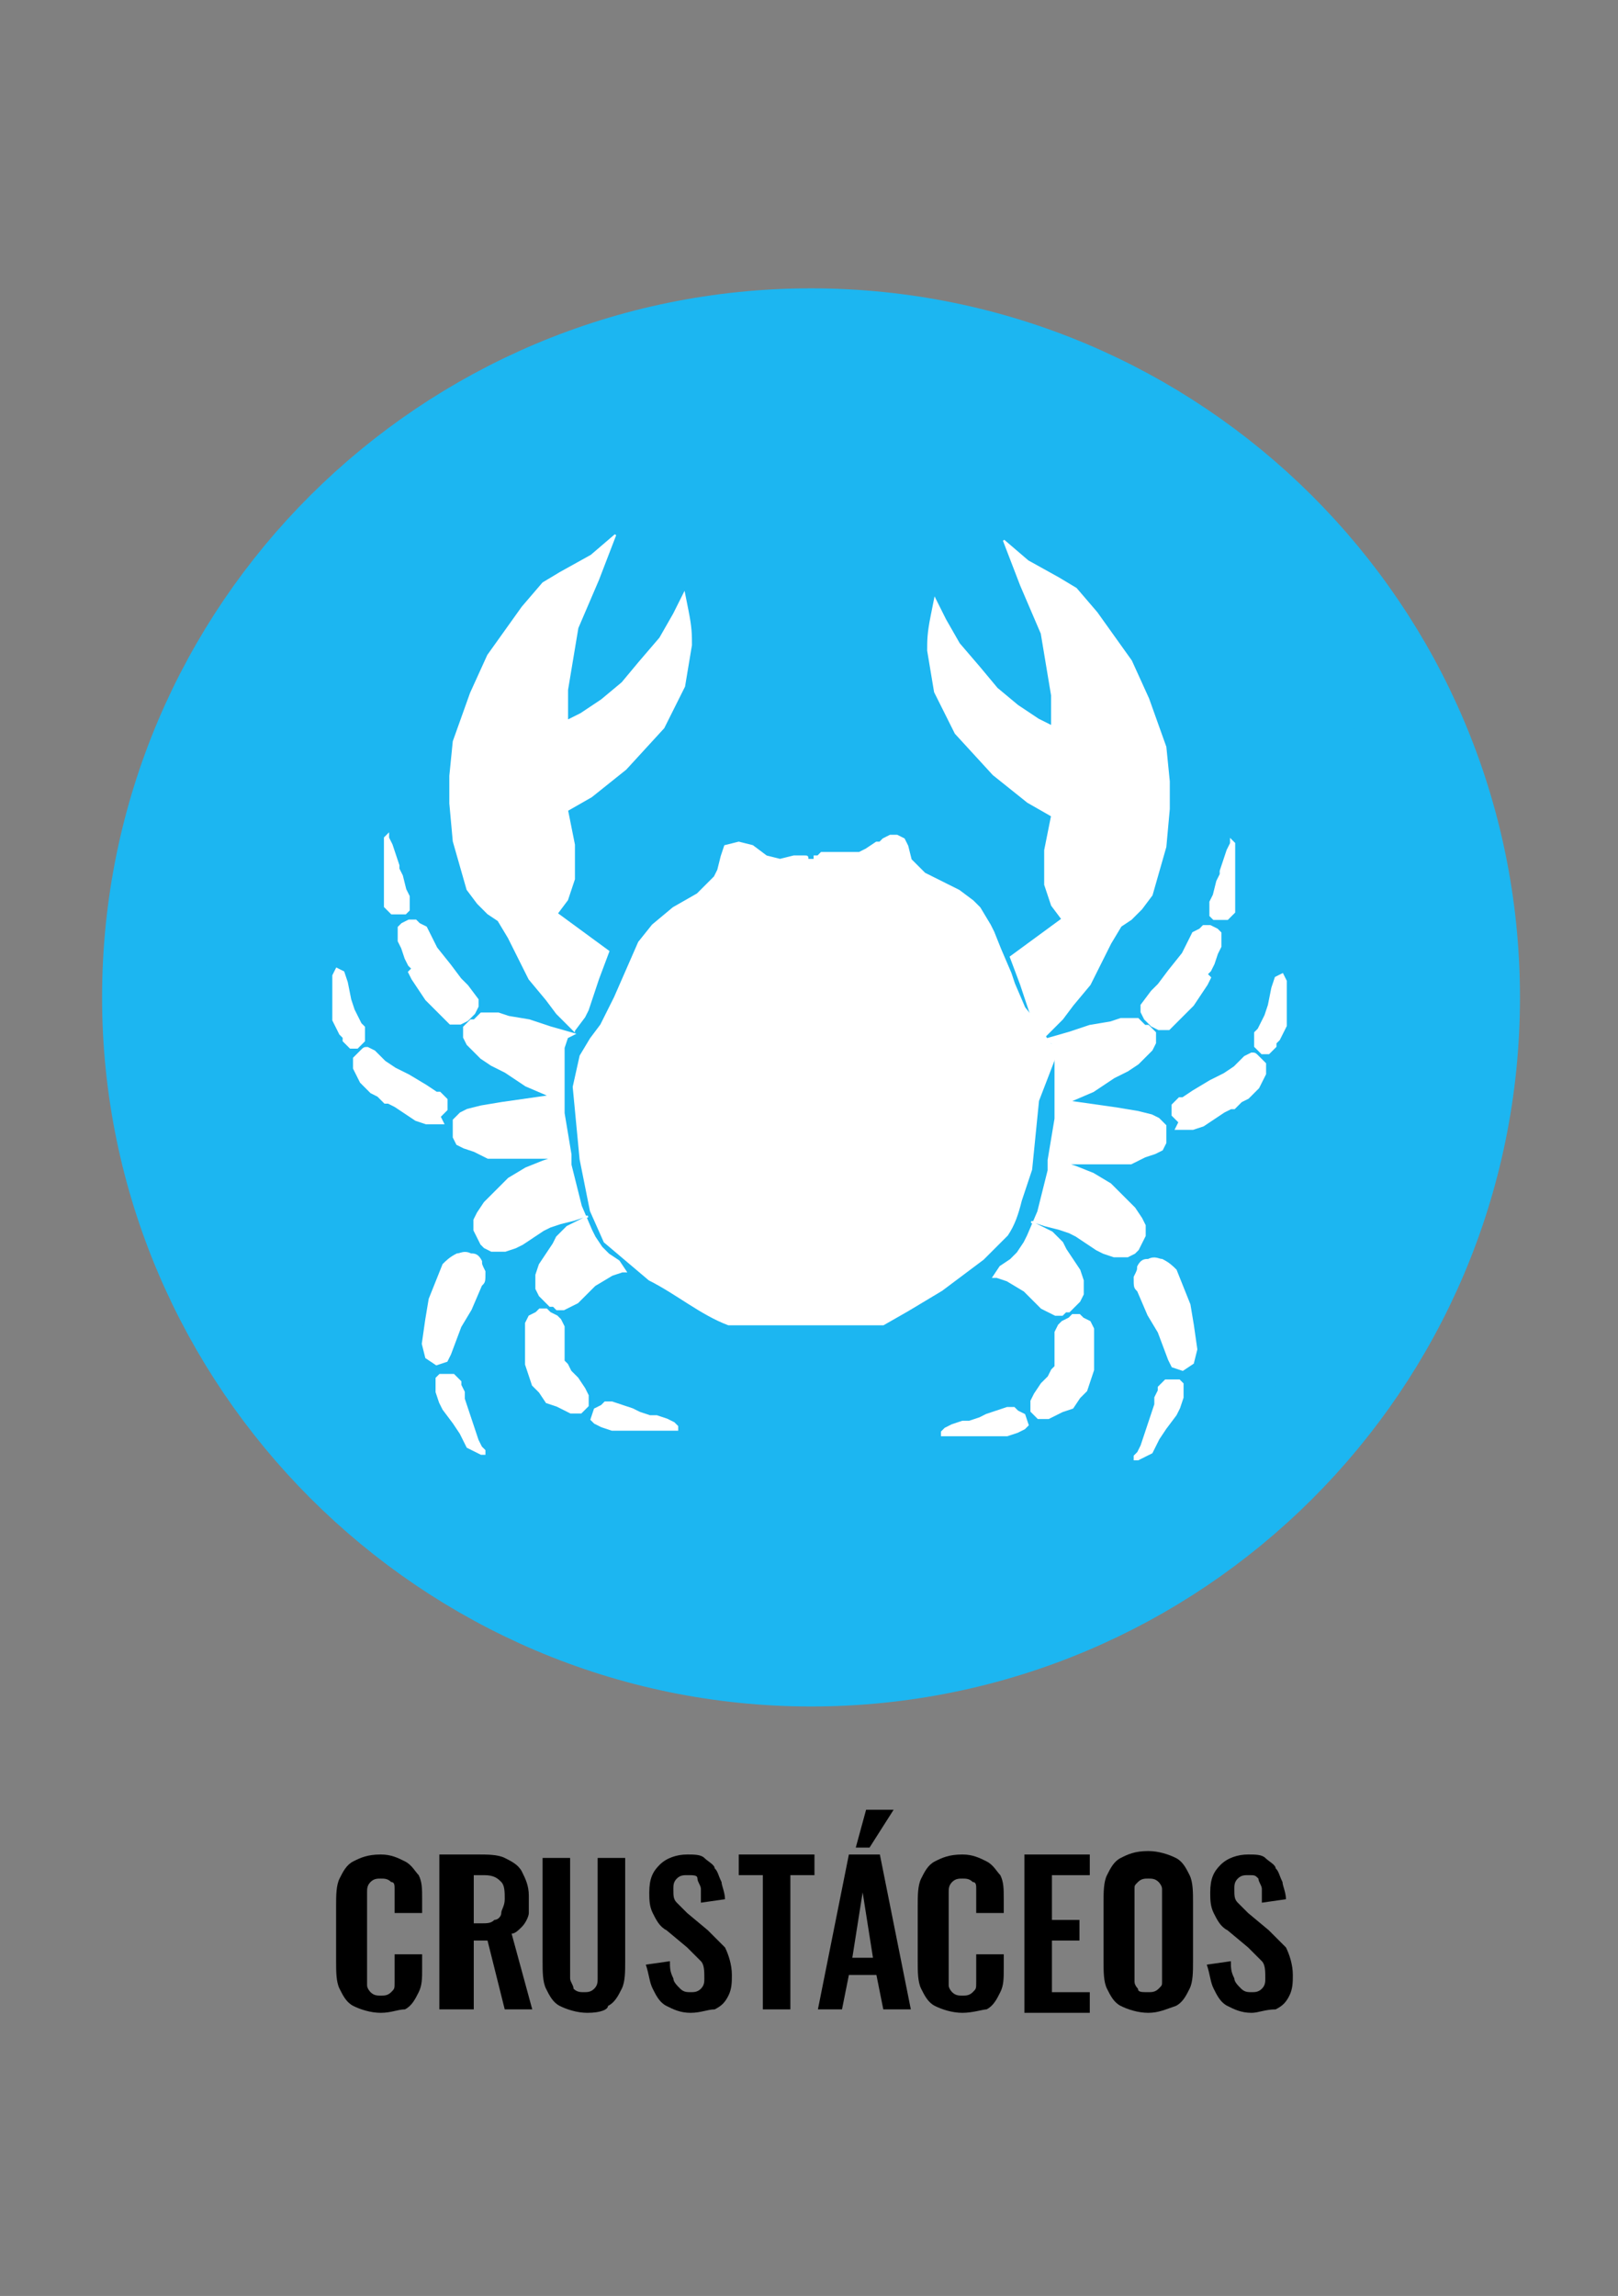 <?xml version="1.0" encoding="utf-8"?>
<!-- Generator: Adobe Illustrator 22.0.0, SVG Export Plug-In . SVG Version: 6.00 Build 0)  -->
<svg version="1.1"
	 id="svg4209" inkscape:version="0.48.5 r10040" sodipodi:docname="IconoAlergenoCrustaceo-Crustaceans.svg" xmlns:cc="http://creativecommons.org/ns#" xmlns:dc="http://purl.org/dc/elements/1.1/" xmlns:inkscape="http://www.inkscape.org/namespaces/inkscape" xmlns:rdf="http://www.w3.org/1999/02/22-rdf-syntax-ns#" xmlns:sodipodi="http://sodipodi.sourceforge.net/DTD/sodipodi-0.dtd" xmlns:svg="http://www.w3.org/2000/svg"
	 xmlns="http://www.w3.org/2000/svg" xmlns:xlink="http://www.w3.org/1999/xlink" x="0px" y="0px" viewBox="0 0 262.2 372"
	 style="enable-background:new 0 0 262.2 372;" xml:space="preserve">
<rect x="0" y="0" width="262.2" height="372" fill="#808080" stroke="none"/>
<style type="text/css">
	.st0{enable-background:new    ;}
	.st1{fill:#1CB6F1;stroke:#1CB6F1;stroke-width:3;stroke-linecap:round;stroke-linejoin:round;}
	.st2{fill:#FFFFFF;stroke:#FFFFFF;stroke-width:5.000000e-02;}
	.st3{fill:#FFFFFF;stroke:#FFFFFF;stroke-width:4.628010e-02;}
</style>
<sodipodi:namedview  bordercolor="#666666" borderopacity="1.0" id="base" inkscape:current-layer="layer1" inkscape:cx="619.5751" inkscape:cy="785.62964" inkscape:document-units="px" inkscape:pageopacity="0.0" inkscape:pageshadow="2" inkscape:window-height="924" inkscape:window-maximized="1" inkscape:window-width="1280" inkscape:window-x="0" inkscape:window-y="28" inkscape:zoom="0.22792898" pagecolor="#ffffff" showgrid="false">
	</sodipodi:namedview>
<g id="layer1" transform="translate(0,-680.315)" inkscape:groupmode="layer" inkscape:label="Capa 1">
	<g id="g5335" transform="matrix(5.577,0,0,5.577,-1227.129,-1253.357)">
		<g class="st0">
			<path d="M231.1,405.2c-0.3,0-0.6-0.1-0.8-0.2c-0.2-0.1-0.3-0.3-0.4-0.5c-0.1-0.2-0.1-0.5-0.1-0.8v-1.6c0-0.3,0-0.6,0.1-0.8
				c0.1-0.2,0.2-0.4,0.4-0.5c0.2-0.1,0.4-0.2,0.8-0.2c0.3,0,0.5,0.1,0.7,0.2c0.2,0.1,0.3,0.3,0.4,0.4c0.1,0.2,0.1,0.4,0.1,0.7v0.4
				h-0.8v-0.4c0-0.1,0-0.2,0-0.3c0-0.1,0-0.2-0.1-0.2c-0.1-0.1-0.2-0.1-0.3-0.1c-0.1,0-0.2,0-0.3,0.1c-0.1,0.1-0.1,0.2-0.1,0.3
				c0,0.1,0,0.2,0,0.4v1.9c0,0.2,0,0.3,0,0.4c0,0.1,0.1,0.2,0.1,0.2c0.1,0.1,0.2,0.1,0.3,0.1c0.1,0,0.2,0,0.3-0.1
				c0.1-0.1,0.1-0.1,0.1-0.3c0-0.1,0-0.2,0-0.4v-0.4h0.8v0.4c0,0.3,0,0.5-0.1,0.7c-0.1,0.2-0.2,0.4-0.4,0.5
				C231.6,405.1,231.4,405.2,231.1,405.2z"/>
			<path d="M232.8,405.1v-4.5h1.1c0.3,0,0.6,0,0.8,0.1c0.2,0.1,0.4,0.2,0.5,0.4c0.1,0.2,0.2,0.4,0.2,0.7c0,0.2,0,0.3,0,0.5
				c0,0.1-0.1,0.3-0.2,0.4c-0.1,0.1-0.2,0.2-0.3,0.2l0.6,2.2h-0.8l-0.5-2h-0.4v2H232.8z M233.7,402.6h0.3c0.2,0,0.3,0,0.4-0.1
				c0.1,0,0.2-0.1,0.2-0.2s0.1-0.2,0.1-0.4c0-0.2,0-0.4-0.1-0.5c-0.1-0.1-0.2-0.2-0.5-0.2h-0.3V402.6z"/>
			<path d="M237.1,405.2c-0.3,0-0.6-0.1-0.8-0.2c-0.2-0.1-0.3-0.3-0.4-0.5c-0.1-0.2-0.1-0.5-0.1-0.8v-3h0.8v3.1c0,0.1,0,0.3,0,0.4
				c0,0.1,0.1,0.2,0.1,0.3c0.1,0.1,0.2,0.1,0.3,0.1c0.1,0,0.2,0,0.3-0.1c0.1-0.1,0.1-0.2,0.1-0.3c0-0.1,0-0.3,0-0.4v-3.1h0.8v3
				c0,0.3,0,0.6-0.1,0.8c-0.1,0.2-0.2,0.4-0.4,0.5C237.7,405.1,237.5,405.2,237.1,405.2z"/>
			<path d="M240.1,405.2c-0.3,0-0.5-0.1-0.7-0.2c-0.2-0.1-0.3-0.3-0.4-0.5c-0.1-0.2-0.1-0.4-0.2-0.7l0.7-0.1c0,0.2,0,0.3,0.1,0.5
				c0,0.1,0.1,0.2,0.2,0.3c0.1,0.1,0.2,0.1,0.3,0.1c0.1,0,0.2,0,0.3-0.1c0.1-0.1,0.1-0.2,0.1-0.3c0-0.2,0-0.4-0.1-0.5
				c-0.1-0.1-0.2-0.2-0.4-0.4l-0.6-0.5c-0.2-0.1-0.3-0.3-0.4-0.5c-0.1-0.2-0.1-0.4-0.1-0.6c0-0.4,0.1-0.6,0.3-0.8
				c0.2-0.2,0.5-0.3,0.8-0.3c0.2,0,0.4,0,0.5,0.1c0.1,0.1,0.3,0.2,0.3,0.3c0.1,0.1,0.1,0.2,0.2,0.4c0,0.1,0.1,0.3,0.1,0.5l-0.7,0.1
				c0-0.1,0-0.3,0-0.4c0-0.1-0.1-0.2-0.1-0.3s-0.1-0.1-0.3-0.1c-0.1,0-0.2,0-0.3,0.1c-0.1,0.1-0.1,0.2-0.1,0.3c0,0.2,0,0.3,0.1,0.4
				c0.1,0.1,0.2,0.2,0.3,0.3l0.6,0.5c0.2,0.2,0.3,0.3,0.5,0.5c0.1,0.2,0.2,0.5,0.2,0.8c0,0.2,0,0.4-0.1,0.6
				c-0.1,0.2-0.2,0.3-0.4,0.4C240.6,405.1,240.4,405.2,240.1,405.2z"/>
			<path d="M242.2,405.1v-3.9h-0.7v-0.6h2.2v0.6H243v3.9H242.2z"/>
			<path d="M243.8,405.1l0.9-4.5h0.9l0.9,4.5h-0.8l-0.2-1h-0.8l-0.2,1H243.8z M244.8,403.6h0.6l-0.3-1.9L244.8,403.6z M244.9,400.4
				l0.3-1.1h0.8l-0.7,1.1H244.9z"/>
			<path d="M248,405.2c-0.3,0-0.6-0.1-0.8-0.2c-0.2-0.1-0.3-0.3-0.4-0.5c-0.1-0.2-0.1-0.5-0.1-0.8v-1.6c0-0.3,0-0.6,0.1-0.8
				c0.1-0.2,0.2-0.4,0.4-0.5c0.2-0.1,0.4-0.2,0.8-0.2c0.3,0,0.5,0.1,0.7,0.2c0.2,0.1,0.3,0.3,0.4,0.4c0.1,0.2,0.1,0.4,0.1,0.7v0.4
				h-0.8v-0.4c0-0.1,0-0.2,0-0.3c0-0.1,0-0.2-0.1-0.2c-0.1-0.1-0.2-0.1-0.3-0.1c-0.1,0-0.2,0-0.3,0.1c-0.1,0.1-0.1,0.2-0.1,0.3
				c0,0.1,0,0.2,0,0.4v1.9c0,0.2,0,0.3,0,0.4c0,0.1,0.1,0.2,0.1,0.2c0.1,0.1,0.2,0.1,0.3,0.1c0.1,0,0.2,0,0.3-0.1
				c0.1-0.1,0.1-0.1,0.1-0.3c0-0.1,0-0.2,0-0.4v-0.4h0.8v0.4c0,0.3,0,0.5-0.1,0.7c-0.1,0.2-0.2,0.4-0.4,0.5
				C248.6,405.1,248.3,405.2,248,405.2z"/>
			<path d="M249.8,405.1v-4.5h1.9v0.6h-1.1v1.3h0.8v0.6h-0.8v1.5h1.1v0.6H249.8z"/>
			<path d="M253.4,405.2c-0.3,0-0.6-0.1-0.8-0.2c-0.2-0.1-0.3-0.3-0.4-0.5c-0.1-0.2-0.1-0.5-0.1-0.8v-1.7c0-0.3,0-0.6,0.1-0.8
				c0.1-0.2,0.2-0.4,0.4-0.5c0.2-0.1,0.4-0.2,0.8-0.2c0.3,0,0.6,0.1,0.8,0.2c0.2,0.1,0.3,0.3,0.4,0.5c0.1,0.2,0.1,0.5,0.1,0.8v1.7
				c0,0.3,0,0.6-0.1,0.8c-0.1,0.2-0.2,0.4-0.4,0.5C253.9,405.1,253.7,405.2,253.4,405.2z M253.4,404.6c0.1,0,0.2,0,0.3-0.1
				c0.1-0.1,0.1-0.1,0.1-0.2c0-0.1,0-0.2,0-0.3v-2.1c0-0.1,0-0.2,0-0.3s-0.1-0.2-0.1-0.2c-0.1-0.1-0.2-0.1-0.3-0.1
				c-0.1,0-0.2,0-0.3,0.1c-0.1,0.1-0.1,0.1-0.1,0.2s0,0.2,0,0.3v2.1c0,0.1,0,0.2,0,0.3c0,0.1,0.1,0.2,0.1,0.2
				C253.1,404.6,253.2,404.6,253.4,404.6z"/>
			<path d="M256.4,405.2c-0.3,0-0.5-0.1-0.7-0.2c-0.2-0.1-0.3-0.3-0.4-0.5c-0.1-0.2-0.1-0.4-0.2-0.7l0.7-0.1c0,0.2,0,0.3,0.1,0.5
				c0,0.1,0.1,0.2,0.2,0.3c0.1,0.1,0.2,0.1,0.3,0.1c0.1,0,0.2,0,0.3-0.1s0.1-0.2,0.1-0.3c0-0.2,0-0.4-0.1-0.5
				c-0.1-0.1-0.2-0.2-0.4-0.4l-0.6-0.5c-0.2-0.1-0.3-0.3-0.4-0.5c-0.1-0.2-0.1-0.4-0.1-0.6c0-0.4,0.1-0.6,0.3-0.8
				c0.2-0.2,0.5-0.3,0.8-0.3c0.2,0,0.4,0,0.5,0.1c0.1,0.1,0.3,0.2,0.3,0.3c0.1,0.1,0.1,0.2,0.2,0.4c0,0.1,0.1,0.3,0.1,0.5l-0.7,0.1
				c0-0.1,0-0.3,0-0.4c0-0.1-0.1-0.2-0.1-0.3c-0.1-0.1-0.1-0.1-0.3-0.1c-0.1,0-0.2,0-0.3,0.1c-0.1,0.1-0.1,0.2-0.1,0.3
				c0,0.2,0,0.3,0.1,0.4c0.1,0.1,0.2,0.2,0.3,0.3l0.6,0.5c0.2,0.2,0.3,0.3,0.5,0.5c0.1,0.2,0.2,0.5,0.2,0.8c0,0.2,0,0.4-0.1,0.6
				c-0.1,0.2-0.2,0.3-0.4,0.4C256.8,405.1,256.6,405.2,256.4,405.2z"/>
		</g>
		<g id="g5308">
			
				<path id="path3230-2-8-5" sodipodi:cx="21.573027" sodipodi:cy="29.287827" sodipodi:rx="18.363815" sodipodi:ry="18.720394" sodipodi:type="arc" class="st1" d="
				M262.7,375.7c0,10.6-8.6,19.1-19.1,19.1s-19.1-8.6-19.1-19.1c0-10.6,8.6-19.1,19.1-19.1S262.7,365.1,262.7,375.7z"/>
			<g id="g5283">
				
					<path id="path4196" inkscape:connector-curvature="0" sodipodi:nodetypes="cccccccccccccccccccccccccccccccccccccccccccccccccccccccccccccccccccccccc" class="st2" d="
					M250.2,378.7l-0.2,2l-0.3,0.9c-0.1,0.4-0.2,0.7-0.4,1c-0.2,0.2-0.5,0.5-0.7,0.7l-1.2,0.9l-1,0.6l-0.7,0.4l-1.5,0l-0.8,0
					c-0.7,0-1.5,0-2.2,0c-0.8-0.3-1.5-0.9-2.3-1.3l-1.3-1.1l-0.4-0.9l-0.3-1.5l-0.2-2.1l0.2-0.9l0.3-0.5l0.3-0.4l0.4-0.8l0.7-1.6
					l0.4-0.5l0.6-0.5l0.7-0.4l0.3-0.3l0.2-0.2l0.1-0.2l0.1-0.4l0.1-0.3l0.4-0.1l0.4,0.1l0.4,0.3l0.4,0.1l0.4-0.1l0.3,0
					c0.1,0,0.1,0,0.1,0.1l0.1,0l0.1,0l0-0.1l0.1,0l0.1-0.1l0.2,0l0.3,0l0.2,0l0.2,0l0.2,0l0.2-0.1l0.3-0.2l0.1,0l0.1-0.1l0.2-0.1
					l0.2,0l0.2,0.1l0.1,0.2l0.1,0.4l0.1,0.1l0.3,0.3l0.6,0.3l0.4,0.2l0.4,0.3l0.2,0.2l0.3,0.5l0.1,0.2l0.2,0.5l0.3,0.7l0.1,0.3
					l0.3,0.7l0.4,0.5l0.3,0.5l0.1,0.1l0.1,0.3L250.2,378.7z"/>
				<g id="g4106" transform="translate(178.215,347.363)">
					
						<path id="path4198" inkscape:connector-curvature="0" sodipodi:nodetypes="ccccccccccccccccccccccccccccccccccccccccccccccccccccc" class="st2" d="
						M58.5,29.3l0.3-0.4h0l0.1-0.2l0.3-0.9l0.3-0.8l-1.5-1.1l0.3-0.4l0.2-0.6l0-1l-0.2-1l0.7-0.4l1-0.8l1.1-1.2l0.6-1.2l0.2-1.2
						c0-0.3,0-0.5-0.1-1l-0.1-0.5l-0.3,0.6L61,17.9l-0.6,0.7l-0.5,0.6l-0.6,0.5l-0.6,0.4l-0.4,0.2l0-0.9l0.3-1.8l0.6-1.4l0.5-1.3
						L59,15.5L58.1,16l-0.5,0.3L57,17l-0.5,0.7l-0.5,0.7l-0.5,1.1L55,20.9l-0.1,1l0,0.8l0.1,1.1l0.2,0.7l0.2,0.7l0.3,0.4l0.3,0.3
						l0.3,0.2l0.3,0.5l0.2,0.4l0.4,0.8l0.5,0.6l0.3,0.4l0.3,0.3l0.2,0.2C58.5,29.2,58.4,29.2,58.5,29.3L58.5,29.3z"/>
					<path id="path4200" inkscape:connector-curvature="0" class="st2" d="M58.5,29.4l-0.7-0.2L57.2,29l-0.6-0.1l-0.3-0.1l-0.3,0
						l-0.2,0l-0.1,0.1l-0.1,0.1L55.5,29l-0.1,0.1l-0.1,0.1l0,0.1l0,0.2l0.1,0.2l0.2,0.2l0.2,0.2l0.3,0.2l0.4,0.2l0.3,0.2l0.3,0.2
						l0.7,0.3l-0.7,0.1l-0.7,0.1l-0.6,0.1l-0.4,0.1l-0.2,0.1l-0.2,0.2L55,32L55,32.2l0,0.2l0.1,0.2l0.2,0.1l0.3,0.1L56,33l0.3,0
						l0.4,0l0.5,0l0.4,0l0.4,0l0.1,0L57.9,33l-0.3,0.1l-0.5,0.2l-0.5,0.3l-0.2,0.2l-0.2,0.2l-0.3,0.3l-0.2,0.3l-0.1,0.2l0,0.3
						l0.1,0.2l0.1,0.2l0.1,0.1l0.2,0.1l0.2,0l0.2,0l0.3-0.1l0.2-0.1l0.3-0.2l0.3-0.2l0.2-0.1l0.3-0.1l0.4-0.1l0.3-0.1l0.1,0
						l-0.2,0.1L58.3,35L58,35.3l-0.1,0.2l-0.2,0.3l-0.2,0.3l-0.1,0.3l0,0.2l0,0.2l0.1,0.2l0.2,0.2l0.1,0.1l0.1,0l0.1,0.1l0.2,0
						l0.2-0.1l0.2-0.1l0.3-0.3l0.2-0.2l0.5-0.3l0.3-0.1l0.1,0L59.8,36l-0.3-0.2l-0.2-0.2l-0.2-0.3L59,35.1l-0.3-0.7L58.6,34
						l-0.2-0.8l0-0.3l-0.2-1.2l0-0.6l0-0.8l0-0.2l0,0l0-0.1l0-0.2l0.1-0.3L58.5,29.4L58.5,29.4z"/>
					<path id="path4202" inkscape:connector-curvature="0" sodipodi:nodetypes="ccccccccccccccccccccccccccccccccc" class="st2" d="
						M53.7,27.6l0.1,0.2l0.2,0.3l0.2,0.3l0.2,0.2l0.2,0.2l0.1,0.1l0.1,0.1l0.1,0.1l0.1,0l0.2,0l0.2-0.1l0.2-0.2l0.1-0.2l0-0.2
						L55.4,28l-0.2-0.2l-0.3-0.4l-0.4-0.5l-0.2-0.4l-0.1-0.2L54,26.2l-0.1-0.1l-0.2,0l-0.2,0.1l-0.1,0.1l0,0.2l0,0.2l0.1,0.2
						l0.1,0.3l0.1,0.2l0.1,0.1L53.7,27.6z"/>
					<path id="path4204" inkscape:connector-curvature="0" class="st2" d="M53,23.9l0,0.2l0,0.2l0,0.3l0,0.3l0,0.2l0,0.3l0,0.2
						l0,0.1l0.1,0.1l0.1,0.1l0.1,0l0.1,0l0.1,0l0.1,0l0.1-0.1l0-0.1l0-0.1l0-0.1l0-0.1l0,0l-0.1-0.2l-0.1-0.4l-0.1-0.2l0-0.1
						l-0.1-0.3l-0.1-0.3l-0.1-0.2l0-0.1l0,0l-0.1,0.1l0,0.1L53,23.9L53,23.9z"/>
					<path id="path4206" inkscape:connector-curvature="0" class="st2" d="M51.6,27.5L51.6,27.5l-0.1,0.2l0,0.2l0,0.2l0,0.3l0,0.2
						l0,0.2l0,0.2l0.1,0.2l0.1,0.2l0.1,0.1l0,0.1l0.1,0.1l0.1,0.1l0.1,0l0.1,0l0,0l0.1-0.1l0.1-0.1l0-0.1l0-0.1l0-0.2l-0.1-0.1
						l-0.2-0.4L52,28.4l-0.1-0.5l-0.1-0.3L51.6,27.5L51.6,27.5L51.6,27.5z"/>
					
						<path id="path4208" inkscape:connector-curvature="0" sodipodi:nodetypes="cccccccccccccccccccccccccccccccccccc" class="st3" d="
						M53,31.4l-0.2-0.2l-0.2-0.1l-0.2-0.2l-0.1-0.1l-0.1-0.2l-0.1-0.2l0-0.1l0-0.2l0.1-0.1l0.1-0.1c0.1-0.1,0.1-0.1,0.2-0.1l0.2,0.1
						l0.3,0.3l0.3,0.2l0.4,0.2l0.5,0.3l0.3,0.2l0.1,0l0.1,0.1l0.1,0.1l0,0.1l0,0.1l0,0.1l-0.1,0.1l-0.1,0.1L54.7,32L54.6,32l-0.1,0
						l-0.2,0l-0.1,0l-0.3-0.1l-0.3-0.2l-0.3-0.2l-0.2-0.1L53,31.4z"/>
					<path id="path3330" inkscape:connector-curvature="0" sodipodi:nodetypes="cccccccccccccccc" class="st2" d="M55.5,37.4
						l0.3-0.7c0.1-0.1,0.1-0.1,0.1-0.4c-0.1-0.2-0.1-0.2-0.1-0.3c-0.1-0.2-0.2-0.2-0.3-0.2c-0.2-0.1-0.3,0-0.4,0
						c-0.2,0.1-0.3,0.2-0.4,0.3l-0.4,1l-0.1,0.6l-0.1,0.7l0.1,0.4l0.3,0.2l0.3-0.1l0.1-0.2l0.3-0.8L55.5,37.4z"/>
					<path id="path4100" inkscape:connector-curvature="0" sodipodi:nodetypes="ccccccccccccccccccccccccccc" class="st2" d="
						M54.5,39.4l0.1-0.1l0.1,0l0.1,0l0.2,0l0.1,0.1l0.1,0.1l0,0.1l0.1,0.2l0,0.2l0.1,0.3l0.1,0.3l0.1,0.3l0.1,0.3l0.1,0.2l0.1,0.1
						v0.1l-0.1,0l-0.2-0.1l-0.2-0.1L55.2,41L55,40.7l-0.3-0.4l-0.1-0.2l-0.1-0.3l0-0.2L54.5,39.4z"/>
					<path id="path4102" inkscape:connector-curvature="0" sodipodi:nodetypes="ccccccccccccccccccccccccccccc" class="st2" d="
						M59.1,40.3L59.1,40.3l0.2-0.1l0.1-0.1l0.2,0l0.3,0.1l0.3,0.1l0.2,0.1l0.3,0.1l0.2,0l0.3,0.1l0.2,0.1l0.1,0.1l0,0.1l-0.1,0
						l-0.1,0l-0.1,0l-0.2,0l-0.2,0l-0.2,0h-0.3l-0.2,0l-0.3,0l-0.2,0l-0.3-0.1l-0.2-0.1l-0.1-0.1L59.1,40.3L59.1,40.3z"/>
					<path id="path4104" inkscape:connector-curvature="0" class="st2" d="M58.2,38.8l0-0.2l0-0.2v-0.1l0-0.1v-0.1l0-0.1l0-0.1
						l-0.1-0.2L58,37.6l-0.2-0.1l-0.1-0.1h-0.1l-0.1,0l-0.1,0.1l-0.2,0.1l-0.1,0.2l0,0.1l0,0.2l0,0.3l0,0.3l0,0.3l0.1,0.3l0.1,0.3
						l0.2,0.2l0.2,0.3l0.3,0.1l0.2,0.1l0.2,0.1l0.2,0l0.1,0l0.1-0.1l0.1-0.1l0-0.1l0-0.2l-0.1-0.2l-0.2-0.3l-0.2-0.2l-0.1-0.2
						l-0.1-0.1L58.2,38.8z"/>
				</g>
				<g id="g4106-5" transform="matrix(-1,0,0,1,308.9,347.524)">
					
						<path id="path4198-9" inkscape:connector-curvature="0" sodipodi:nodetypes="ccccccccccccccccccccccccccccccccccccccccccccccccccccc" class="st2" d="
						M58.5,29.3l0.3-0.4h0l0.1-0.2l0.3-0.9l0.3-0.8l-1.5-1.1l0.3-0.4l0.2-0.6l0-1l-0.2-1l0.7-0.4l1-0.8l1.1-1.2l0.6-1.2l0.2-1.2
						c0-0.3,0-0.5-0.1-1l-0.1-0.5l-0.3,0.6L61,17.9l-0.6,0.7l-0.5,0.6l-0.6,0.5l-0.6,0.4l-0.4,0.2l0-0.9l0.3-1.8l0.6-1.4l0.5-1.3
						L59,15.5L58.1,16l-0.5,0.3L57,17l-0.5,0.7l-0.5,0.7l-0.5,1.1L55,20.9l-0.1,1l0,0.8l0.1,1.1l0.2,0.7l0.2,0.7l0.3,0.4l0.3,0.3
						l0.3,0.2l0.3,0.5l0.2,0.4l0.4,0.8l0.5,0.6l0.3,0.4l0.3,0.3l0.2,0.2C58.5,29.2,58.4,29.2,58.5,29.3L58.5,29.3z"/>
					<path id="path4200-7" inkscape:connector-curvature="0" class="st2" d="M58.5,29.4l-0.7-0.2L57.2,29l-0.6-0.1l-0.3-0.1l-0.3,0
						l-0.2,0l-0.1,0.1l-0.1,0.1L55.5,29l-0.1,0.1l-0.1,0.1l0,0.1l0,0.2l0.1,0.2l0.2,0.2l0.2,0.2l0.3,0.2l0.4,0.2l0.3,0.2l0.3,0.2
						l0.7,0.3l-0.7,0.1l-0.7,0.1l-0.6,0.1l-0.4,0.1l-0.2,0.1l-0.2,0.2L55,32L55,32.2l0,0.2l0.1,0.2l0.2,0.1l0.3,0.1L56,33l0.3,0
						l0.4,0l0.5,0l0.4,0l0.4,0l0.1,0L57.9,33l-0.3,0.1l-0.5,0.2l-0.5,0.3l-0.2,0.2l-0.2,0.2l-0.3,0.3l-0.2,0.3l-0.1,0.2l0,0.3
						l0.1,0.2l0.1,0.2l0.1,0.1l0.2,0.1l0.2,0l0.2,0l0.3-0.1l0.2-0.1l0.3-0.2l0.3-0.2l0.2-0.1l0.3-0.1l0.4-0.1l0.3-0.1l0.1,0
						l-0.2,0.1L58.3,35L58,35.3l-0.1,0.2l-0.2,0.3l-0.2,0.3l-0.1,0.3l0,0.2l0,0.2l0.1,0.2l0.2,0.2l0.1,0.1l0.1,0l0.1,0.1l0.2,0
						l0.2-0.1l0.2-0.1l0.3-0.3l0.2-0.2l0.5-0.3l0.3-0.1l0.1,0L59.8,36l-0.3-0.2l-0.2-0.2l-0.2-0.3L59,35.1l-0.3-0.7L58.6,34
						l-0.2-0.8l0-0.3l-0.2-1.2l0-0.6l0-0.8l0-0.2l0,0l0-0.1l0-0.2l0.1-0.3L58.5,29.4L58.5,29.4z"/>
					
						<path id="path4202-7" inkscape:connector-curvature="0" sodipodi:nodetypes="ccccccccccccccccccccccccccccccccc" class="st2" d="
						M53.7,27.6l0.1,0.2l0.2,0.3l0.2,0.3l0.2,0.2l0.2,0.2l0.1,0.1l0.1,0.1l0.1,0.1l0.1,0l0.2,0l0.2-0.1l0.2-0.2l0.1-0.2l0-0.2
						L55.4,28l-0.2-0.2l-0.3-0.4l-0.4-0.5l-0.2-0.4l-0.1-0.2L54,26.2l-0.1-0.1l-0.2,0l-0.2,0.1l-0.1,0.1l0,0.2l0,0.2l0.1,0.2
						l0.1,0.3l0.1,0.2l0.1,0.1L53.7,27.6z"/>
					<path id="path4204-7" inkscape:connector-curvature="0" class="st2" d="M53,23.9l0,0.2l0,0.2l0,0.3l0,0.3l0,0.2l0,0.3l0,0.2
						l0,0.1l0.1,0.1l0.1,0.1l0.1,0l0.1,0l0.1,0l0.1,0l0.1-0.1l0-0.1l0-0.1l0-0.1l0-0.1l0,0l-0.1-0.2l-0.1-0.4l-0.1-0.2l0-0.1
						l-0.1-0.3l-0.1-0.3l-0.1-0.2l0-0.1l0,0l-0.1,0.1l0,0.1L53,23.9L53,23.9z"/>
					<path id="path4206-9" inkscape:connector-curvature="0" class="st2" d="M51.6,27.5L51.6,27.5l-0.1,0.2l0,0.2l0,0.2l0,0.3l0,0.2
						l0,0.2l0,0.2l0.1,0.2l0.1,0.2l0.1,0.1l0,0.1l0.1,0.1l0.1,0.1l0.1,0l0.1,0l0,0l0.1-0.1l0.1-0.1l0-0.1l0-0.1l0-0.2l-0.1-0.1
						l-0.2-0.4L52,28.4l-0.1-0.5l-0.1-0.3L51.6,27.5L51.6,27.5L51.6,27.5z"/>
					
						<path id="path4208-4" inkscape:connector-curvature="0" sodipodi:nodetypes="cccccccccccccccccccccccccccccccccccc" class="st3" d="
						M53,31.4l-0.2-0.2l-0.2-0.1l-0.2-0.2l-0.1-0.1l-0.1-0.2l-0.1-0.2l0-0.1l0-0.2l0.1-0.1l0.1-0.1c0.1-0.1,0.1-0.1,0.2-0.1l0.2,0.1
						l0.3,0.3l0.3,0.2l0.4,0.2l0.5,0.3l0.3,0.2l0.1,0l0.1,0.1l0.1,0.1l0,0.1l0,0.1l0,0.1l-0.1,0.1l-0.1,0.1L54.7,32L54.6,32l-0.1,0
						l-0.2,0l-0.1,0l-0.3-0.1l-0.3-0.2l-0.3-0.2l-0.2-0.1L53,31.4z"/>
					<path id="path3330-2" inkscape:connector-curvature="0" sodipodi:nodetypes="cccccccccccccccc" class="st2" d="M55.5,37.4
						l0.3-0.7c0.1-0.1,0.1-0.1,0.1-0.4c-0.1-0.2-0.1-0.2-0.1-0.3c-0.1-0.2-0.2-0.2-0.3-0.2c-0.2-0.1-0.3,0-0.4,0
						c-0.2,0.1-0.3,0.2-0.4,0.3l-0.4,1l-0.1,0.6l-0.1,0.7l0.1,0.4l0.3,0.2l0.3-0.1l0.1-0.2l0.3-0.8L55.5,37.4z"/>
					<path id="path4100-2" inkscape:connector-curvature="0" sodipodi:nodetypes="ccccccccccccccccccccccccccc" class="st2" d="
						M54.5,39.4l0.1-0.1l0.1,0l0.1,0l0.2,0l0.1,0.1l0.1,0.1l0,0.1l0.1,0.2l0,0.2l0.1,0.3l0.1,0.3l0.1,0.3l0.1,0.3l0.1,0.2l0.1,0.1
						v0.1l-0.1,0l-0.2-0.1l-0.2-0.1L55.2,41L55,40.7l-0.3-0.4l-0.1-0.2l-0.1-0.3l0-0.2L54.5,39.4z"/>
					<path id="path4102-2" inkscape:connector-curvature="0" sodipodi:nodetypes="ccccccccccccccccccccccccccccc" class="st2" d="
						M59.1,40.3L59.1,40.3l0.2-0.1l0.1-0.1l0.2,0l0.3,0.1l0.3,0.1l0.2,0.1l0.3,0.1l0.2,0l0.3,0.1l0.2,0.1l0.1,0.1l0,0.1l-0.1,0
						l-0.1,0l-0.1,0l-0.2,0l-0.2,0l-0.2,0h-0.3l-0.2,0l-0.3,0l-0.2,0l-0.3-0.1l-0.2-0.1l-0.1-0.1L59.1,40.3L59.1,40.3z"/>
					<path id="path4104-2" inkscape:connector-curvature="0" class="st2" d="M58.2,38.8l0-0.2l0-0.2v-0.1l0-0.1v-0.1l0-0.1l0-0.1
						l-0.1-0.2L58,37.6l-0.2-0.1l-0.1-0.1h-0.1l-0.1,0l-0.1,0.1l-0.2,0.1l-0.1,0.2l0,0.1l0,0.2l0,0.3l0,0.3l0,0.3l0.1,0.3l0.1,0.3
						l0.2,0.2l0.2,0.3l0.3,0.1l0.2,0.1l0.2,0.1l0.2,0l0.1,0l0.1-0.1l0.1-0.1l0-0.1l0-0.2l-0.1-0.2l-0.2-0.3l-0.2-0.2l-0.1-0.2
						l-0.1-0.1L58.2,38.8z"/>
				</g>
			</g>
		</g>
	</g>
</g>
</svg>
